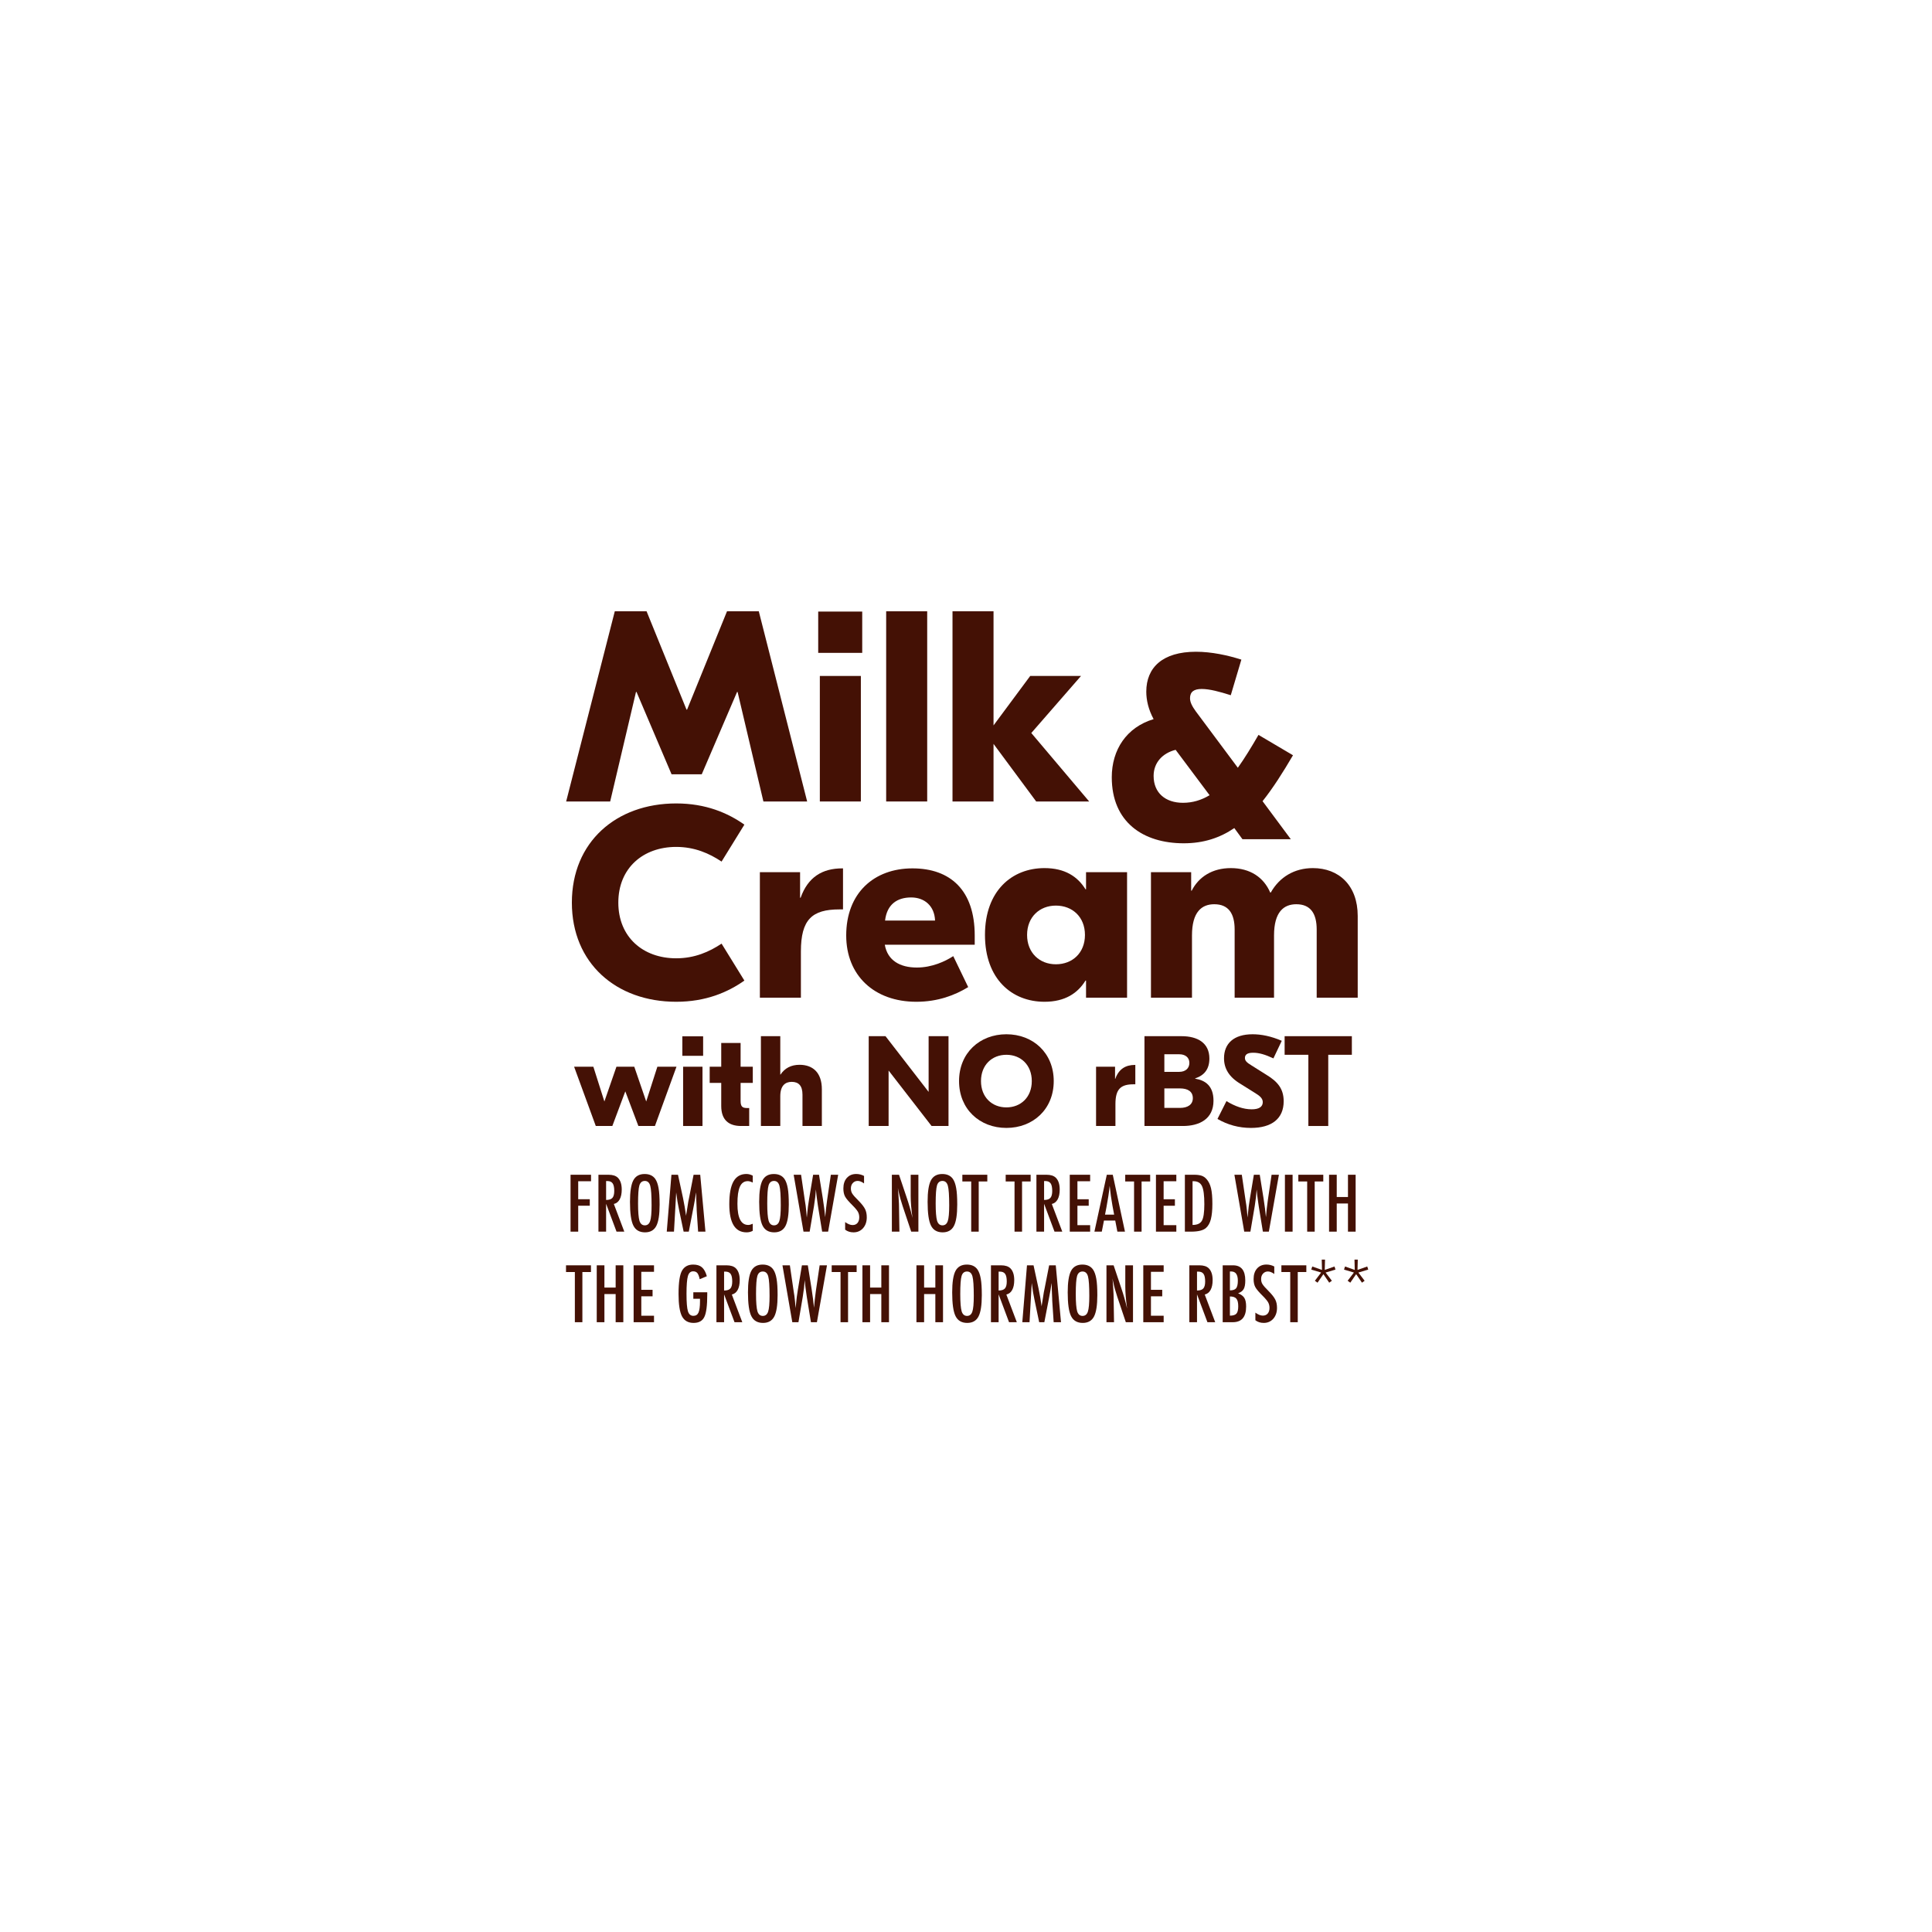 <svg width="256" height="256" viewBox="0 0 256 256" fill="none" xmlns="http://www.w3.org/2000/svg">
<path d="M100.544 81H96.332L91.04 94.032H90.968L85.675 81H81.463L75.019 106.2H80.852L84.272 91.692H84.344L88.987 102.6H92.984L97.663 91.692H97.736L101.156 106.2H106.952L100.544 81Z" fill="#441105"/>
<path d="M114.249 81.036H108.417V86.508H114.249V81.036ZM108.633 106.2H114.069V89.568H108.633V106.2Z" fill="#441105"/>
<path d="M122.858 81H117.422V106.2H122.858V81Z" fill="#441105"/>
<path d="M144.32 106.2L136.652 97.128L143.24 89.568H136.508L131.648 96.12V81H126.212V106.2H131.648V98.568L137.3 106.2H144.32Z" fill="#441105"/>
<path d="M89.6 132.74C93.523 132.74 96.439 131.48 98.635 129.932L95.612 125.036C93.992 126.116 92.047 126.98 89.6 126.98C85.207 126.98 81.931 124.172 81.931 119.6C81.931 115.028 85.207 112.22 89.6 112.22C92.047 112.22 93.992 113.084 95.612 114.164L98.635 109.268C96.439 107.72 93.523 106.46 89.6 106.46C81.644 106.46 75.775 111.572 75.775 119.6C75.775 127.628 81.644 132.74 89.6 132.74Z" fill="#441105"/>
<path d="M111.703 115.064H111.595C108.967 115.064 107.059 116.216 106.087 118.952H106.015V115.568H100.687V132.2H106.123V126.08C106.123 121.832 107.599 120.5 111.235 120.5H111.703V115.064Z" fill="#441105"/>
<path d="M120.911 115.064C115.799 115.064 112.127 118.34 112.127 123.956C112.127 129.248 115.835 132.74 121.415 132.74C124.259 132.74 126.527 131.876 128.291 130.796L126.311 126.692C125.267 127.376 123.503 128.204 121.487 128.204C119.255 128.204 117.599 127.268 117.239 125.18H129.155V123.956C129.155 117.944 125.915 115.064 120.911 115.064ZM120.731 118.916C122.495 118.916 123.827 120.032 123.899 121.976H117.275C117.527 119.816 118.895 118.916 120.731 118.916Z" fill="#441105"/>
<path d="M138.398 132.74C141.098 132.74 142.79 131.624 143.834 129.932H143.906V132.2H149.342V115.568H143.906V117.836H143.834C142.79 116.144 141.098 115.028 138.398 115.028C134.078 115.028 130.514 118.052 130.514 123.884C130.514 129.716 134.078 132.74 138.398 132.74ZM139.91 127.772C137.75 127.772 136.094 126.26 136.094 123.884C136.094 121.508 137.75 119.996 139.91 119.996C142.106 119.996 143.762 121.508 143.762 123.884C143.762 126.26 142.106 127.772 139.91 127.772Z" fill="#441105"/>
<path d="M152.508 132.2H157.944V123.956C157.944 120.824 159.24 119.816 160.896 119.816C162.804 119.816 163.596 121.076 163.596 123.164V132.2H168.816V123.956C168.816 120.824 170.112 119.816 171.768 119.816C173.676 119.816 174.468 121.076 174.468 123.164V132.2H179.904V121.364C179.904 117.332 177.42 115.028 173.964 115.028C171.516 115.028 169.536 116.216 168.384 118.268H168.312C167.448 116.252 165.648 115.028 163.092 115.028C160.644 115.028 158.844 116.18 157.908 118.016H157.836V115.568H152.508V132.2Z" fill="#441105"/>
<path d="M87.105 141.346L85.626 145.953L84.045 141.346H81.682L80.084 145.953L78.622 141.346H76.072L78.945 149.2H81.138L82.855 144.61L84.589 149.2H86.782L89.638 141.346H87.105Z" fill="#441105"/>
<path d="M93.168 137.317H90.414V139.901H93.168V137.317ZM90.516 149.2H93.083V141.346H90.516V149.2Z" fill="#441105"/>
<path d="M99.749 143.488V141.346H98.134V138.201H95.567V141.346H94.037V143.488H95.567V146.548C95.567 148.435 96.604 149.2 98.202 149.2H99.273V146.82H98.984C98.321 146.82 98.134 146.582 98.134 145.851V143.488H99.749Z" fill="#441105"/>
<path d="M103.392 137.3H100.825V149.2H103.392V145.256C103.392 143.862 104.038 143.352 104.905 143.352C105.84 143.352 106.333 143.879 106.333 145.052V149.2H108.9V144.338C108.9 142.094 107.676 141.091 105.942 141.091C104.82 141.091 103.97 141.55 103.426 142.383H103.392V137.3Z" fill="#441105"/>
<path d="M125.682 137.3H123.047V144.661H123.03L117.335 137.3H115.108V149.2H117.743V141.873H117.76L123.438 149.2H125.682V137.3Z" fill="#441105"/>
<path d="M133.352 137.045C129.816 137.045 127.079 139.527 127.079 143.25C127.079 146.973 129.816 149.455 133.352 149.455C136.888 149.455 139.625 146.973 139.625 143.25C139.625 139.527 136.888 137.045 133.352 137.045ZM133.352 139.765C135.256 139.765 136.718 141.108 136.718 143.25C136.718 145.392 135.256 146.735 133.352 146.735C131.448 146.735 129.986 145.392 129.986 143.25C129.986 141.108 131.448 139.765 133.352 139.765Z" fill="#441105"/>
<path d="M150.436 141.108H150.385C149.144 141.108 148.243 141.652 147.784 142.944H147.75V141.346H145.234V149.2H147.801V146.31C147.801 144.304 148.498 143.675 150.215 143.675H150.436V141.108Z" fill="#441105"/>
<path d="M158.363 142.927V142.893C159.604 142.485 160.25 141.635 160.25 140.258C160.25 138.184 158.669 137.3 156.578 137.3H151.648V149.2H156.748C158.89 149.2 160.794 148.299 160.794 145.851C160.794 143.879 159.706 143.148 158.363 142.927ZM156.272 139.697C157.037 139.697 157.598 140.105 157.598 140.836C157.598 141.584 157.054 142.026 156.255 142.026H154.283V139.697H156.272ZM156.357 146.803H154.283V144.219H156.34C157.411 144.219 158.057 144.644 158.057 145.511C158.057 146.378 157.36 146.803 156.357 146.803Z" fill="#441105"/>
<path d="M165.98 137.045C163.464 137.045 162.189 138.286 162.189 140.224C162.189 141.567 162.835 142.706 164.382 143.624L166.201 144.763C166.864 145.171 167.323 145.494 167.323 146.038C167.323 146.667 166.813 146.99 165.861 146.99C164.773 146.99 163.651 146.599 162.512 145.902L161.322 148.265C162.665 149.047 164.161 149.455 165.759 149.455C168.53 149.455 170.094 148.214 170.094 145.919C170.094 144.253 169.261 143.301 167.833 142.434L165.861 141.193C165.181 140.785 164.96 140.547 164.96 140.19C164.96 139.782 165.215 139.493 166.048 139.493C166.83 139.493 167.646 139.731 168.734 140.241L169.839 137.912C168.428 137.3 167.119 137.045 165.98 137.045Z" fill="#441105"/>
<path d="M179.128 137.3H170.22V139.765H173.365V149.2H176V139.765H179.128V137.3Z" fill="#441105"/>
<path d="M171.328 100.076L166.756 97.376C165.82 98.996 164.92 100.472 164.02 101.732L158.44 94.244C157.972 93.596 157.684 93.056 157.684 92.516C157.684 91.652 158.224 91.292 159.232 91.292C160.276 91.292 161.608 91.652 163.084 92.12L164.488 87.404C162.688 86.828 160.528 86.36 158.476 86.36C154.048 86.36 151.888 88.448 151.888 91.652C151.888 92.768 152.176 94.028 152.86 95.288C149.26 96.368 147.316 99.356 147.316 102.992C147.316 108.932 151.456 111.74 156.856 111.74C159.484 111.74 161.644 111.02 163.552 109.724L164.632 111.2H171.04L167.296 106.16C168.7 104.396 169.996 102.344 171.328 100.076ZM156.748 106.376C154.444 106.376 152.86 105.08 152.86 102.812C152.86 101.048 154.048 99.788 155.776 99.356L160.276 105.368C159.196 106.016 158.044 106.376 156.748 106.376Z" fill="#441105"/>
<path d="M75.601 155.661H78.315V156.521H76.616V158.903H78.149V159.763H76.616V163.2H75.601V155.661Z" fill="#441105"/>
<path d="M79.297 155.661H80.635C81.188 155.661 81.6 155.793 81.87 156.057C82.212 156.398 82.383 156.921 82.383 157.624C82.383 158.164 82.291 158.599 82.109 158.928C81.93 159.253 81.673 159.455 81.338 159.533L82.724 163.2H81.694L80.312 159.509V163.2H79.297V155.661ZM80.312 159.001C80.706 159.001 80.984 158.91 81.147 158.728C81.31 158.545 81.391 158.238 81.391 157.805C81.391 157.57 81.374 157.37 81.338 157.204C81.305 157.038 81.251 156.903 81.177 156.799C81.105 156.695 81.01 156.618 80.893 156.569C80.779 156.521 80.643 156.496 80.483 156.496H80.312V159.001Z" fill="#441105"/>
<path d="M87.402 159.616C87.402 160.948 87.254 161.893 86.958 162.453C86.661 163.013 86.165 163.293 85.468 163.293C84.736 163.293 84.22 162.992 83.921 162.39C83.624 161.8 83.476 160.754 83.476 159.25C83.476 157.909 83.623 156.96 83.916 156.403C84.212 155.843 84.713 155.563 85.419 155.563C86.051 155.563 86.52 155.78 86.826 156.213C87.028 156.503 87.174 156.914 87.265 157.448C87.356 157.943 87.402 158.666 87.402 159.616ZM86.338 159.724C86.338 158.418 86.279 157.552 86.162 157.126C86.044 156.696 85.805 156.481 85.444 156.481C85.083 156.481 84.842 156.678 84.721 157.072C84.604 157.469 84.546 158.267 84.546 159.465C84.546 160.568 84.607 161.333 84.731 161.76C84.858 162.163 85.096 162.365 85.444 162.365C85.786 162.365 86.02 162.176 86.147 161.799C86.274 161.424 86.338 160.733 86.338 159.724Z" fill="#441105"/>
<path d="M88.969 155.661H89.838L90.502 158.737C90.584 159.121 90.657 159.507 90.722 159.895C90.79 160.279 90.852 160.682 90.908 161.105C90.914 161.05 90.919 161.008 90.922 160.979C90.925 160.946 90.929 160.923 90.932 160.91L91.074 160.046L91.201 159.226L91.313 158.684L91.904 155.661H92.783L93.476 163.2H92.504L92.333 160.642C92.327 160.511 92.32 160.399 92.314 160.305C92.311 160.21 92.309 160.132 92.309 160.07L92.265 159.06L92.241 158.132C92.241 158.125 92.239 158.112 92.236 158.093C92.236 158.07 92.234 158.041 92.231 158.005L92.206 158.156C92.18 158.335 92.156 158.492 92.133 158.625C92.114 158.758 92.096 158.871 92.079 158.962L91.953 159.65L91.904 159.909L91.269 163.2H90.585L89.99 160.358C89.908 159.984 89.835 159.605 89.77 159.221C89.708 158.833 89.651 158.428 89.599 158.005L89.306 163.2H88.349L88.969 155.661Z" fill="#441105"/>
<path d="M99.745 155.783V156.696C99.485 156.569 99.267 156.506 99.091 156.506C98.85 156.506 98.643 156.566 98.471 156.687C98.298 156.804 98.155 156.986 98.041 157.233C97.93 157.481 97.847 157.795 97.792 158.176C97.74 158.553 97.714 159.001 97.714 159.519C97.714 161.381 98.191 162.312 99.144 162.312C99.311 162.312 99.511 162.259 99.745 162.155V163.088C99.501 163.225 99.228 163.293 98.925 163.293C97.398 163.293 96.635 162.046 96.635 159.553C96.635 158.205 96.82 157.202 97.191 156.545C97.566 155.887 98.137 155.559 98.905 155.559C99.189 155.559 99.468 155.633 99.745 155.783Z" fill="#441105"/>
<path d="M104.52 159.616C104.52 160.948 104.372 161.893 104.076 162.453C103.78 163.013 103.283 163.293 102.587 163.293C101.854 163.293 101.338 162.992 101.039 162.39C100.743 161.8 100.595 160.754 100.595 159.25C100.595 157.909 100.741 156.96 101.034 156.403C101.33 155.843 101.832 155.563 102.538 155.563C103.169 155.563 103.638 155.78 103.944 156.213C104.146 156.503 104.292 156.914 104.384 157.448C104.475 157.943 104.52 158.666 104.52 159.616ZM103.456 159.724C103.456 158.418 103.397 157.552 103.28 157.126C103.163 156.696 102.924 156.481 102.562 156.481C102.201 156.481 101.96 156.678 101.84 157.072C101.722 157.469 101.664 158.267 101.664 159.465C101.664 160.568 101.726 161.333 101.849 161.76C101.976 162.163 102.214 162.365 102.562 162.365C102.904 162.365 103.138 162.176 103.265 161.799C103.392 161.424 103.456 160.733 103.456 159.724Z" fill="#441105"/>
<path d="M105.165 155.661H106.146L106.659 159.162L106.742 159.68C106.781 159.96 106.81 160.215 106.83 160.446L106.883 161.086C106.887 161.102 106.89 161.132 106.893 161.174C106.896 161.216 106.901 161.27 106.908 161.335L106.932 161.091C106.971 160.664 107.012 160.272 107.054 159.914C107.1 159.556 107.149 159.226 107.201 158.923L107.743 155.661H108.524L109.032 158.83C109.107 159.299 109.169 159.733 109.217 160.134C109.269 160.534 109.312 160.917 109.344 161.281C109.377 160.897 109.413 160.526 109.452 160.168C109.494 159.81 109.538 159.458 109.584 159.113L109.657 158.61L110.091 155.661H111.063L109.73 163.2H108.939L108.407 159.943C108.404 159.93 108.395 159.877 108.382 159.782C108.369 159.688 108.35 159.553 108.324 159.377L108.221 158.625C108.215 158.566 108.203 158.479 108.187 158.361C108.174 158.244 108.159 158.096 108.143 157.917L108.119 157.604C108.112 157.679 108.106 157.744 108.099 157.8C108.093 157.855 108.088 157.901 108.085 157.937C108.068 158.151 108.054 158.319 108.041 158.439C108.031 158.557 108.024 158.628 108.021 158.654L107.919 159.377C107.896 159.543 107.878 159.673 107.865 159.768C107.852 159.862 107.842 159.921 107.836 159.943L107.284 163.2H106.468L105.165 155.661Z" fill="#441105"/>
<path d="M114.491 155.817V156.809C114.181 156.587 113.903 156.477 113.656 156.477C113.389 156.477 113.171 156.571 113.001 156.76C112.832 156.939 112.747 157.178 112.747 157.478C112.747 157.741 112.808 157.967 112.928 158.156C112.99 158.257 113.091 158.387 113.231 158.547C113.374 158.706 113.558 158.898 113.783 159.123C114.196 159.543 114.478 159.906 114.627 160.212C114.777 160.508 114.852 160.871 114.852 161.301C114.852 161.883 114.688 162.364 114.359 162.741C114.03 163.109 113.608 163.293 113.094 163.293C112.661 163.293 112.292 163.174 111.986 162.937V161.931C112.347 162.194 112.676 162.326 112.972 162.326C113.249 162.326 113.465 162.235 113.621 162.053C113.778 161.867 113.856 161.617 113.856 161.301C113.856 161.027 113.796 160.782 113.675 160.563C113.613 160.459 113.527 160.34 113.416 160.207C113.306 160.07 113.167 159.919 113.001 159.753C112.744 159.499 112.531 159.274 112.362 159.079C112.192 158.884 112.067 158.713 111.986 158.566C111.829 158.28 111.751 157.919 111.751 157.482C111.751 156.893 111.904 156.426 112.21 156.081C112.52 155.733 112.935 155.559 113.455 155.559C113.817 155.559 114.162 155.645 114.491 155.817Z" fill="#441105"/>
<path d="M118.177 155.661H119.124L120.135 158.669C120.428 159.519 120.687 160.425 120.911 161.389C120.83 160.806 120.77 160.279 120.73 159.807C120.691 159.335 120.672 158.89 120.672 158.474V155.661H121.692V163.2H120.74L119.603 159.807C119.498 159.491 119.399 159.167 119.305 158.835C119.214 158.503 119.129 158.155 119.051 157.79C119.044 157.744 119.033 157.689 119.017 157.624C119.004 157.559 118.987 157.484 118.968 157.399C118.978 157.484 118.986 157.557 118.992 157.619C118.999 157.678 119.004 157.728 119.007 157.771L119.061 158.537L119.114 159.47C119.118 159.522 119.119 159.585 119.119 159.66C119.122 159.735 119.124 159.82 119.124 159.914L119.178 163.2H118.177V155.661Z" fill="#441105"/>
<path d="M126.839 159.616C126.839 160.948 126.691 161.893 126.394 162.453C126.098 163.013 125.602 163.293 124.905 163.293C124.173 163.293 123.657 162.992 123.357 162.39C123.061 161.8 122.913 160.754 122.913 159.25C122.913 157.909 123.059 156.96 123.352 156.403C123.649 155.843 124.15 155.563 124.856 155.563C125.488 155.563 125.957 155.78 126.263 156.213C126.464 156.503 126.611 156.914 126.702 157.448C126.793 157.943 126.839 158.666 126.839 159.616ZM125.774 159.724C125.774 158.418 125.716 157.552 125.598 157.126C125.481 156.696 125.242 156.481 124.881 156.481C124.519 156.481 124.278 156.678 124.158 157.072C124.041 157.469 123.982 158.267 123.982 159.465C123.982 160.568 124.044 161.333 124.168 161.76C124.295 162.163 124.532 162.365 124.881 162.365C125.222 162.365 125.457 162.176 125.584 161.799C125.711 161.424 125.774 160.733 125.774 159.724Z" fill="#441105"/>
<path d="M127.517 155.661H130.823V156.55H129.685V163.2H128.689V156.55H127.517V155.661Z" fill="#441105"/>
<path d="M133.259 155.661H136.565V156.55H135.427V163.2H134.431V156.55H133.259V155.661Z" fill="#441105"/>
<path d="M137.331 155.661H138.669C139.222 155.661 139.634 155.793 139.904 156.057C140.246 156.398 140.417 156.921 140.417 157.624C140.417 158.164 140.326 158.599 140.144 158.928C139.965 159.253 139.707 159.455 139.372 159.533L140.759 163.2H139.729L138.347 159.509V163.2H137.331V155.661ZM138.347 159.001C138.741 159.001 139.019 158.91 139.182 158.728C139.344 158.545 139.426 158.238 139.426 157.805C139.426 157.57 139.408 157.37 139.372 157.204C139.34 157.038 139.286 156.903 139.211 156.799C139.139 156.695 139.045 156.618 138.928 156.569C138.814 156.521 138.677 156.496 138.518 156.496H138.347V159.001Z" fill="#441105"/>
<path d="M141.75 155.661H144.45V156.521H142.765V158.908H144.26V159.768H142.765V162.341H144.45V163.2H141.75V155.661Z" fill="#441105"/>
<path d="M146.657 155.661H147.448L149.064 163.2H148.058L147.775 161.73H146.281L145.993 163.2H145.016L146.657 155.661ZM147.629 160.944L147.404 159.743C147.254 158.926 147.132 158.054 147.038 157.126C146.992 157.578 146.934 158.037 146.862 158.503C146.79 158.965 146.706 159.457 146.608 159.978L146.422 160.944H147.629Z" fill="#441105"/>
<path d="M149.098 155.661H152.404V156.55H151.266V163.2H150.27V156.55H149.098V155.661Z" fill="#441105"/>
<path d="M153.17 155.661H155.87V156.521H154.186V158.908H155.68V159.768H154.186V162.341H155.87V163.2H153.17V155.661Z" fill="#441105"/>
<path d="M157.003 155.661H158.253C158.634 155.661 158.954 155.703 159.215 155.788C159.456 155.869 159.671 156.014 159.859 156.223C160.143 156.535 160.344 156.942 160.465 157.443C160.585 157.928 160.646 158.623 160.646 159.528C160.646 160.358 160.579 161.035 160.445 161.56C160.315 162.061 160.1 162.443 159.801 162.707C159.433 163.036 158.774 163.2 157.823 163.2H157.003V155.661ZM158.019 162.312C158.637 162.312 159.05 162.124 159.259 161.75C159.474 161.376 159.581 160.648 159.581 159.567C159.581 158.405 159.479 157.606 159.273 157.17C159.068 156.734 158.692 156.516 158.146 156.516H158.019V162.312Z" fill="#441105"/>
<path d="M163.565 155.661H164.546L165.059 159.162L165.142 159.68C165.181 159.96 165.211 160.215 165.23 160.446L165.284 161.086C165.287 161.102 165.29 161.132 165.294 161.174C165.297 161.216 165.302 161.27 165.308 161.335L165.333 161.091C165.372 160.664 165.412 160.272 165.455 159.914C165.5 159.556 165.549 159.226 165.601 158.923L166.143 155.661H166.924L167.432 158.83C167.507 159.299 167.569 159.733 167.618 160.134C167.67 160.534 167.712 160.917 167.745 161.281C167.777 160.897 167.813 160.526 167.852 160.168C167.894 159.81 167.938 159.458 167.984 159.113L168.057 158.61L168.492 155.661H169.463L168.13 163.2H167.339L166.807 159.943C166.804 159.93 166.796 159.877 166.783 159.782C166.77 159.688 166.75 159.553 166.724 159.377L166.622 158.625C166.615 158.566 166.604 158.479 166.588 158.361C166.574 158.244 166.56 158.096 166.544 157.917L166.519 157.604C166.513 157.679 166.506 157.744 166.5 157.8C166.493 157.855 166.488 157.901 166.485 157.937C166.469 158.151 166.454 158.319 166.441 158.439C166.431 158.557 166.425 158.628 166.421 158.654L166.319 159.377C166.296 159.543 166.278 159.673 166.265 159.768C166.252 159.862 166.242 159.921 166.236 159.943L165.684 163.2H164.869L163.565 155.661Z" fill="#441105"/>
<path d="M170.259 155.661H171.275V163.2H170.259V155.661Z" fill="#441105"/>
<path d="M172.036 155.661H175.342V156.55H174.204V163.2H173.208V156.55H172.036V155.661Z" fill="#441105"/>
<path d="M176.108 155.661H177.124V158.61H178.613V155.661H179.629V163.2H178.613V159.47H177.124V163.2H176.108V155.661Z" fill="#441105"/>
<path d="M75 167.661H78.306V168.55H77.168V175.2H76.172V168.55H75V167.661Z" fill="#441105"/>
<path d="M79.072 167.661H80.088V170.61H81.577V167.661H82.593V175.2H81.577V171.47H80.088V175.2H79.072V167.661Z" fill="#441105"/>
<path d="M83.96 167.661H86.66V168.521H84.975V170.908H86.469V171.768H84.975V174.341H86.66V175.2H83.96V167.661Z" fill="#441105"/>
<path d="M91.869 171.235H93.715V171.528C93.715 172.996 93.587 173.988 93.329 174.502C93.075 175.029 92.6 175.293 91.903 175.293C91.184 175.293 90.671 175 90.365 174.414C90.063 173.828 89.911 172.843 89.911 171.46C89.911 169.878 90.077 168.825 90.409 168.301C90.722 167.809 91.202 167.563 91.85 167.563C92.345 167.563 92.73 167.682 93.007 167.92C93.287 168.161 93.505 168.556 93.661 169.106L92.714 169.502C92.672 169.303 92.624 169.137 92.573 169.004C92.52 168.867 92.463 168.761 92.402 168.687C92.278 168.534 92.092 168.457 91.845 168.457C91.506 168.457 91.275 168.665 91.152 169.082C91.028 169.518 90.966 170.301 90.966 171.431C90.966 172.573 91.029 173.346 91.156 173.75C91.283 174.154 91.523 174.355 91.874 174.355C92.197 174.355 92.423 174.212 92.553 173.926C92.686 173.62 92.753 173.128 92.753 172.451V172.246V172.095H91.869V171.235Z" fill="#441105"/>
<path d="M94.931 167.661H96.269C96.822 167.661 97.234 167.793 97.504 168.057C97.846 168.398 98.017 168.921 98.017 169.624C98.017 170.164 97.925 170.599 97.743 170.928C97.564 171.253 97.307 171.455 96.972 171.533L98.358 175.2H97.328L95.946 171.509V175.2H94.931V167.661ZM95.946 171.001C96.34 171.001 96.618 170.91 96.781 170.728C96.944 170.545 97.025 170.238 97.025 169.805C97.025 169.57 97.007 169.37 96.972 169.204C96.939 169.038 96.885 168.903 96.811 168.799C96.739 168.695 96.644 168.618 96.527 168.569C96.413 168.521 96.277 168.496 96.117 168.496H95.946V171.001Z" fill="#441105"/>
<path d="M103.036 171.616C103.036 172.948 102.888 173.893 102.592 174.453C102.295 175.013 101.799 175.293 101.102 175.293C100.37 175.293 99.854 174.992 99.555 174.39C99.258 173.8 99.11 172.754 99.11 171.25C99.11 169.909 99.257 168.96 99.55 168.403C99.846 167.843 100.347 167.563 101.054 167.563C101.685 167.563 102.154 167.78 102.46 168.213C102.662 168.503 102.808 168.914 102.899 169.448C102.99 169.943 103.036 170.666 103.036 171.616ZM101.971 171.724C101.971 170.418 101.913 169.552 101.796 169.126C101.679 168.696 101.439 168.481 101.078 168.481C100.717 168.481 100.476 168.678 100.355 169.072C100.238 169.469 100.179 170.267 100.179 171.465C100.179 172.568 100.241 173.333 100.365 173.76C100.492 174.163 100.73 174.365 101.078 174.365C101.42 174.365 101.654 174.176 101.781 173.799C101.908 173.424 101.971 172.733 101.971 171.724Z" fill="#441105"/>
<path d="M103.68 167.661H104.662L105.174 171.162L105.257 171.68C105.296 171.96 105.326 172.215 105.345 172.446L105.399 173.086C105.402 173.102 105.406 173.132 105.409 173.174C105.412 173.216 105.417 173.27 105.423 173.335L105.448 173.091C105.487 172.664 105.528 172.272 105.57 171.914C105.615 171.556 105.664 171.226 105.716 170.923L106.258 167.661H107.04L107.547 170.83C107.622 171.299 107.684 171.733 107.733 172.134C107.785 172.534 107.827 172.917 107.86 173.281C107.893 172.897 107.928 172.526 107.967 172.168C108.01 171.81 108.054 171.458 108.099 171.113L108.172 170.61L108.607 167.661H109.579L108.246 175.2H107.455L106.922 171.943C106.919 171.93 106.911 171.877 106.898 171.782C106.885 171.688 106.865 171.553 106.839 171.377L106.737 170.625C106.73 170.566 106.719 170.479 106.703 170.361C106.69 170.244 106.675 170.096 106.659 169.917L106.634 169.604C106.628 169.679 106.621 169.744 106.615 169.8C106.608 169.855 106.603 169.901 106.6 169.937C106.584 170.151 106.569 170.319 106.556 170.439C106.546 170.557 106.54 170.628 106.537 170.654L106.434 171.377C106.411 171.543 106.393 171.673 106.38 171.768C106.367 171.862 106.358 171.921 106.351 171.943L105.799 175.2H104.984L103.68 167.661Z" fill="#441105"/>
<path d="M110.204 167.661H113.509V168.55H112.371V175.2H111.375V168.55H110.204V167.661Z" fill="#441105"/>
<path d="M114.276 167.661H115.291V170.61H116.78V167.661H117.796V175.2H116.78V171.47H115.291V175.2H114.276V167.661Z" fill="#441105"/>
<path d="M121.433 167.661H122.449V170.61H123.938V167.661H124.954V175.2H123.938V171.47H122.449V175.2H121.433V167.661Z" fill="#441105"/>
<path d="M130.095 171.616C130.095 172.948 129.947 173.893 129.651 174.453C129.355 175.013 128.858 175.293 128.162 175.293C127.429 175.293 126.913 174.992 126.614 174.39C126.318 173.8 126.17 172.754 126.17 171.25C126.17 169.909 126.316 168.96 126.609 168.403C126.905 167.843 127.407 167.563 128.113 167.563C128.744 167.563 129.213 167.78 129.519 168.213C129.721 168.503 129.867 168.914 129.959 169.448C130.05 169.943 130.095 170.666 130.095 171.616ZM129.031 171.724C129.031 170.418 128.972 169.552 128.855 169.126C128.738 168.696 128.499 168.481 128.137 168.481C127.776 168.481 127.535 168.678 127.415 169.072C127.297 169.469 127.239 170.267 127.239 171.465C127.239 172.568 127.301 173.333 127.424 173.76C127.551 174.163 127.789 174.365 128.137 174.365C128.479 174.365 128.713 174.176 128.84 173.799C128.967 173.424 129.031 172.733 129.031 171.724Z" fill="#441105"/>
<path d="M131.306 167.661H132.644C133.197 167.661 133.609 167.793 133.879 168.057C134.221 168.398 134.392 168.921 134.392 169.624C134.392 170.164 134.301 170.599 134.119 170.928C133.94 171.253 133.682 171.455 133.347 171.533L134.734 175.2H133.704L132.322 171.509V175.2H131.306V167.661ZM132.322 171.001C132.716 171.001 132.994 170.91 133.157 170.728C133.319 170.545 133.401 170.238 133.401 169.805C133.401 169.57 133.383 169.37 133.347 169.204C133.315 169.038 133.261 168.903 133.186 168.799C133.114 168.695 133.02 168.618 132.903 168.569C132.789 168.521 132.652 168.496 132.493 168.496H132.322V171.001Z" fill="#441105"/>
<path d="M136.081 167.661H136.95L137.614 170.737C137.696 171.121 137.769 171.507 137.834 171.895C137.903 172.279 137.964 172.682 138.02 173.105C138.026 173.05 138.031 173.008 138.034 172.979C138.038 172.946 138.041 172.923 138.044 172.91L138.186 172.046L138.313 171.226L138.425 170.684L139.016 167.661H139.895L140.588 175.2H139.616L139.446 172.642C139.439 172.511 139.432 172.399 139.426 172.305C139.423 172.21 139.421 172.132 139.421 172.07L139.377 171.06L139.353 170.132C139.353 170.125 139.351 170.112 139.348 170.093C139.348 170.07 139.346 170.041 139.343 170.005L139.319 170.156C139.293 170.335 139.268 170.492 139.245 170.625C139.226 170.758 139.208 170.871 139.192 170.962L139.065 171.65L139.016 171.909L138.381 175.2H137.697L137.102 172.358C137.02 171.984 136.947 171.605 136.882 171.221C136.82 170.833 136.763 170.428 136.711 170.005L136.418 175.2H135.461L136.081 167.661Z" fill="#441105"/>
<path d="M145.402 171.616C145.402 172.948 145.254 173.893 144.958 174.453C144.662 175.013 144.165 175.293 143.469 175.293C142.736 175.293 142.22 174.992 141.921 174.39C141.625 173.8 141.477 172.754 141.477 171.25C141.477 169.909 141.623 168.96 141.916 168.403C142.212 167.843 142.714 167.563 143.42 167.563C144.051 167.563 144.52 167.78 144.826 168.213C145.028 168.503 145.174 168.914 145.266 169.448C145.357 169.943 145.402 170.666 145.402 171.616ZM144.338 171.724C144.338 170.418 144.279 169.552 144.162 169.126C144.045 168.696 143.806 168.481 143.444 168.481C143.083 168.481 142.842 168.678 142.722 169.072C142.604 169.469 142.546 170.267 142.546 171.465C142.546 172.568 142.608 173.333 142.731 173.76C142.858 174.163 143.096 174.365 143.444 174.365C143.786 174.365 144.021 174.176 144.147 173.799C144.274 173.424 144.338 172.733 144.338 171.724Z" fill="#441105"/>
<path d="M146.613 167.661H147.56L148.571 170.669C148.864 171.519 149.123 172.425 149.347 173.389C149.266 172.806 149.206 172.279 149.167 171.807C149.128 171.335 149.108 170.89 149.108 170.474V167.661H150.129V175.2H149.177L148.039 171.807C147.935 171.491 147.835 171.167 147.741 170.835C147.65 170.503 147.565 170.155 147.487 169.79C147.481 169.744 147.469 169.689 147.453 169.624C147.44 169.559 147.424 169.484 147.404 169.399C147.414 169.484 147.422 169.557 147.429 169.619C147.435 169.678 147.44 169.728 147.443 169.771L147.497 170.537L147.551 171.47C147.554 171.522 147.555 171.585 147.555 171.66C147.559 171.735 147.56 171.82 147.56 171.914L147.614 175.2H146.613V167.661Z" fill="#441105"/>
<path d="M151.491 167.661H154.191V168.521H152.506V170.908H154.001V171.768H152.506V174.341H154.191V175.2H151.491V167.661Z" fill="#441105"/>
<path d="M157.594 167.661H158.932C159.485 167.661 159.897 167.793 160.167 168.057C160.509 168.398 160.68 168.921 160.68 169.624C160.68 170.164 160.589 170.599 160.406 170.928C160.227 171.253 159.97 171.455 159.635 171.533L161.022 175.2H159.991L158.61 171.509V175.2H157.594V167.661ZM158.61 171.001C159.003 171.001 159.282 170.91 159.445 170.728C159.607 170.545 159.689 170.238 159.689 169.805C159.689 169.57 159.671 169.37 159.635 169.204C159.602 169.038 159.549 168.903 159.474 168.799C159.402 168.695 159.308 168.618 159.191 168.569C159.077 168.521 158.94 168.496 158.78 168.496H158.61V171.001Z" fill="#441105"/>
<path d="M162.013 167.661H163.39C164.467 167.661 165.006 168.33 165.006 169.668C165.006 170.179 164.936 170.558 164.796 170.806C164.656 171.053 164.409 171.24 164.054 171.367C164.461 171.53 164.739 171.738 164.889 171.992C165.042 172.243 165.118 172.62 165.118 173.125C165.118 174.508 164.526 175.2 163.341 175.2H162.013V167.661ZM162.97 170.981C163.364 170.981 163.637 170.89 163.79 170.708C163.943 170.516 164.02 170.179 164.02 169.697C164.02 168.883 163.727 168.477 163.141 168.477H163.062H163.019C162.993 168.477 162.976 168.478 162.97 168.481V170.981ZM162.97 174.331C163.386 174.331 163.674 174.242 163.834 174.062C163.993 173.883 164.073 173.56 164.073 173.091C164.073 172.609 163.99 172.272 163.824 172.08C163.661 171.885 163.377 171.787 162.97 171.787V174.331Z" fill="#441105"/>
<path d="M168.848 167.817V168.809C168.539 168.587 168.261 168.477 168.013 168.477C167.747 168.477 167.528 168.571 167.359 168.76C167.19 168.939 167.105 169.178 167.105 169.478C167.105 169.741 167.165 169.967 167.286 170.156C167.348 170.257 167.449 170.387 167.589 170.547C167.732 170.706 167.916 170.898 168.14 171.123C168.554 171.543 168.835 171.906 168.985 172.212C169.135 172.508 169.21 172.871 169.21 173.301C169.21 173.883 169.045 174.364 168.717 174.741C168.388 175.109 167.966 175.293 167.452 175.293C167.019 175.293 166.65 175.174 166.344 174.937V173.931C166.705 174.194 167.034 174.326 167.33 174.326C167.607 174.326 167.823 174.235 167.979 174.053C168.136 173.867 168.214 173.617 168.214 173.301C168.214 173.027 168.153 172.782 168.033 172.563C167.971 172.459 167.885 172.34 167.774 172.207C167.664 172.07 167.525 171.919 167.359 171.753C167.102 171.499 166.889 171.274 166.72 171.079C166.55 170.884 166.425 170.713 166.344 170.566C166.187 170.28 166.109 169.919 166.109 169.482C166.109 168.893 166.262 168.426 166.568 168.081C166.877 167.733 167.292 167.559 167.813 167.559C168.175 167.559 168.52 167.645 168.848 167.817Z" fill="#441105"/>
<path d="M169.791 167.661H173.096V168.55H171.959V175.2H170.963V168.55H169.791V167.661Z" fill="#441105"/>
<path d="M175.137 166.904H175.572L175.537 168.271L176.827 167.817L176.958 168.228L175.65 168.618L176.48 169.707L176.128 169.961L175.357 168.833L174.58 169.961L174.229 169.707L175.059 168.618L173.75 168.228L173.882 167.817L175.171 168.271L175.137 166.904Z" fill="#441105"/>
<path d="M179.478 166.904H179.912L179.878 168.271L181.167 167.817L181.299 168.228L179.99 168.618L180.821 169.707L180.469 169.961L179.697 168.833L178.921 169.961L178.57 169.707L179.4 168.618L178.091 168.228L178.223 167.817L179.512 168.271L179.478 166.904Z" fill="#441105"/>
</svg>
